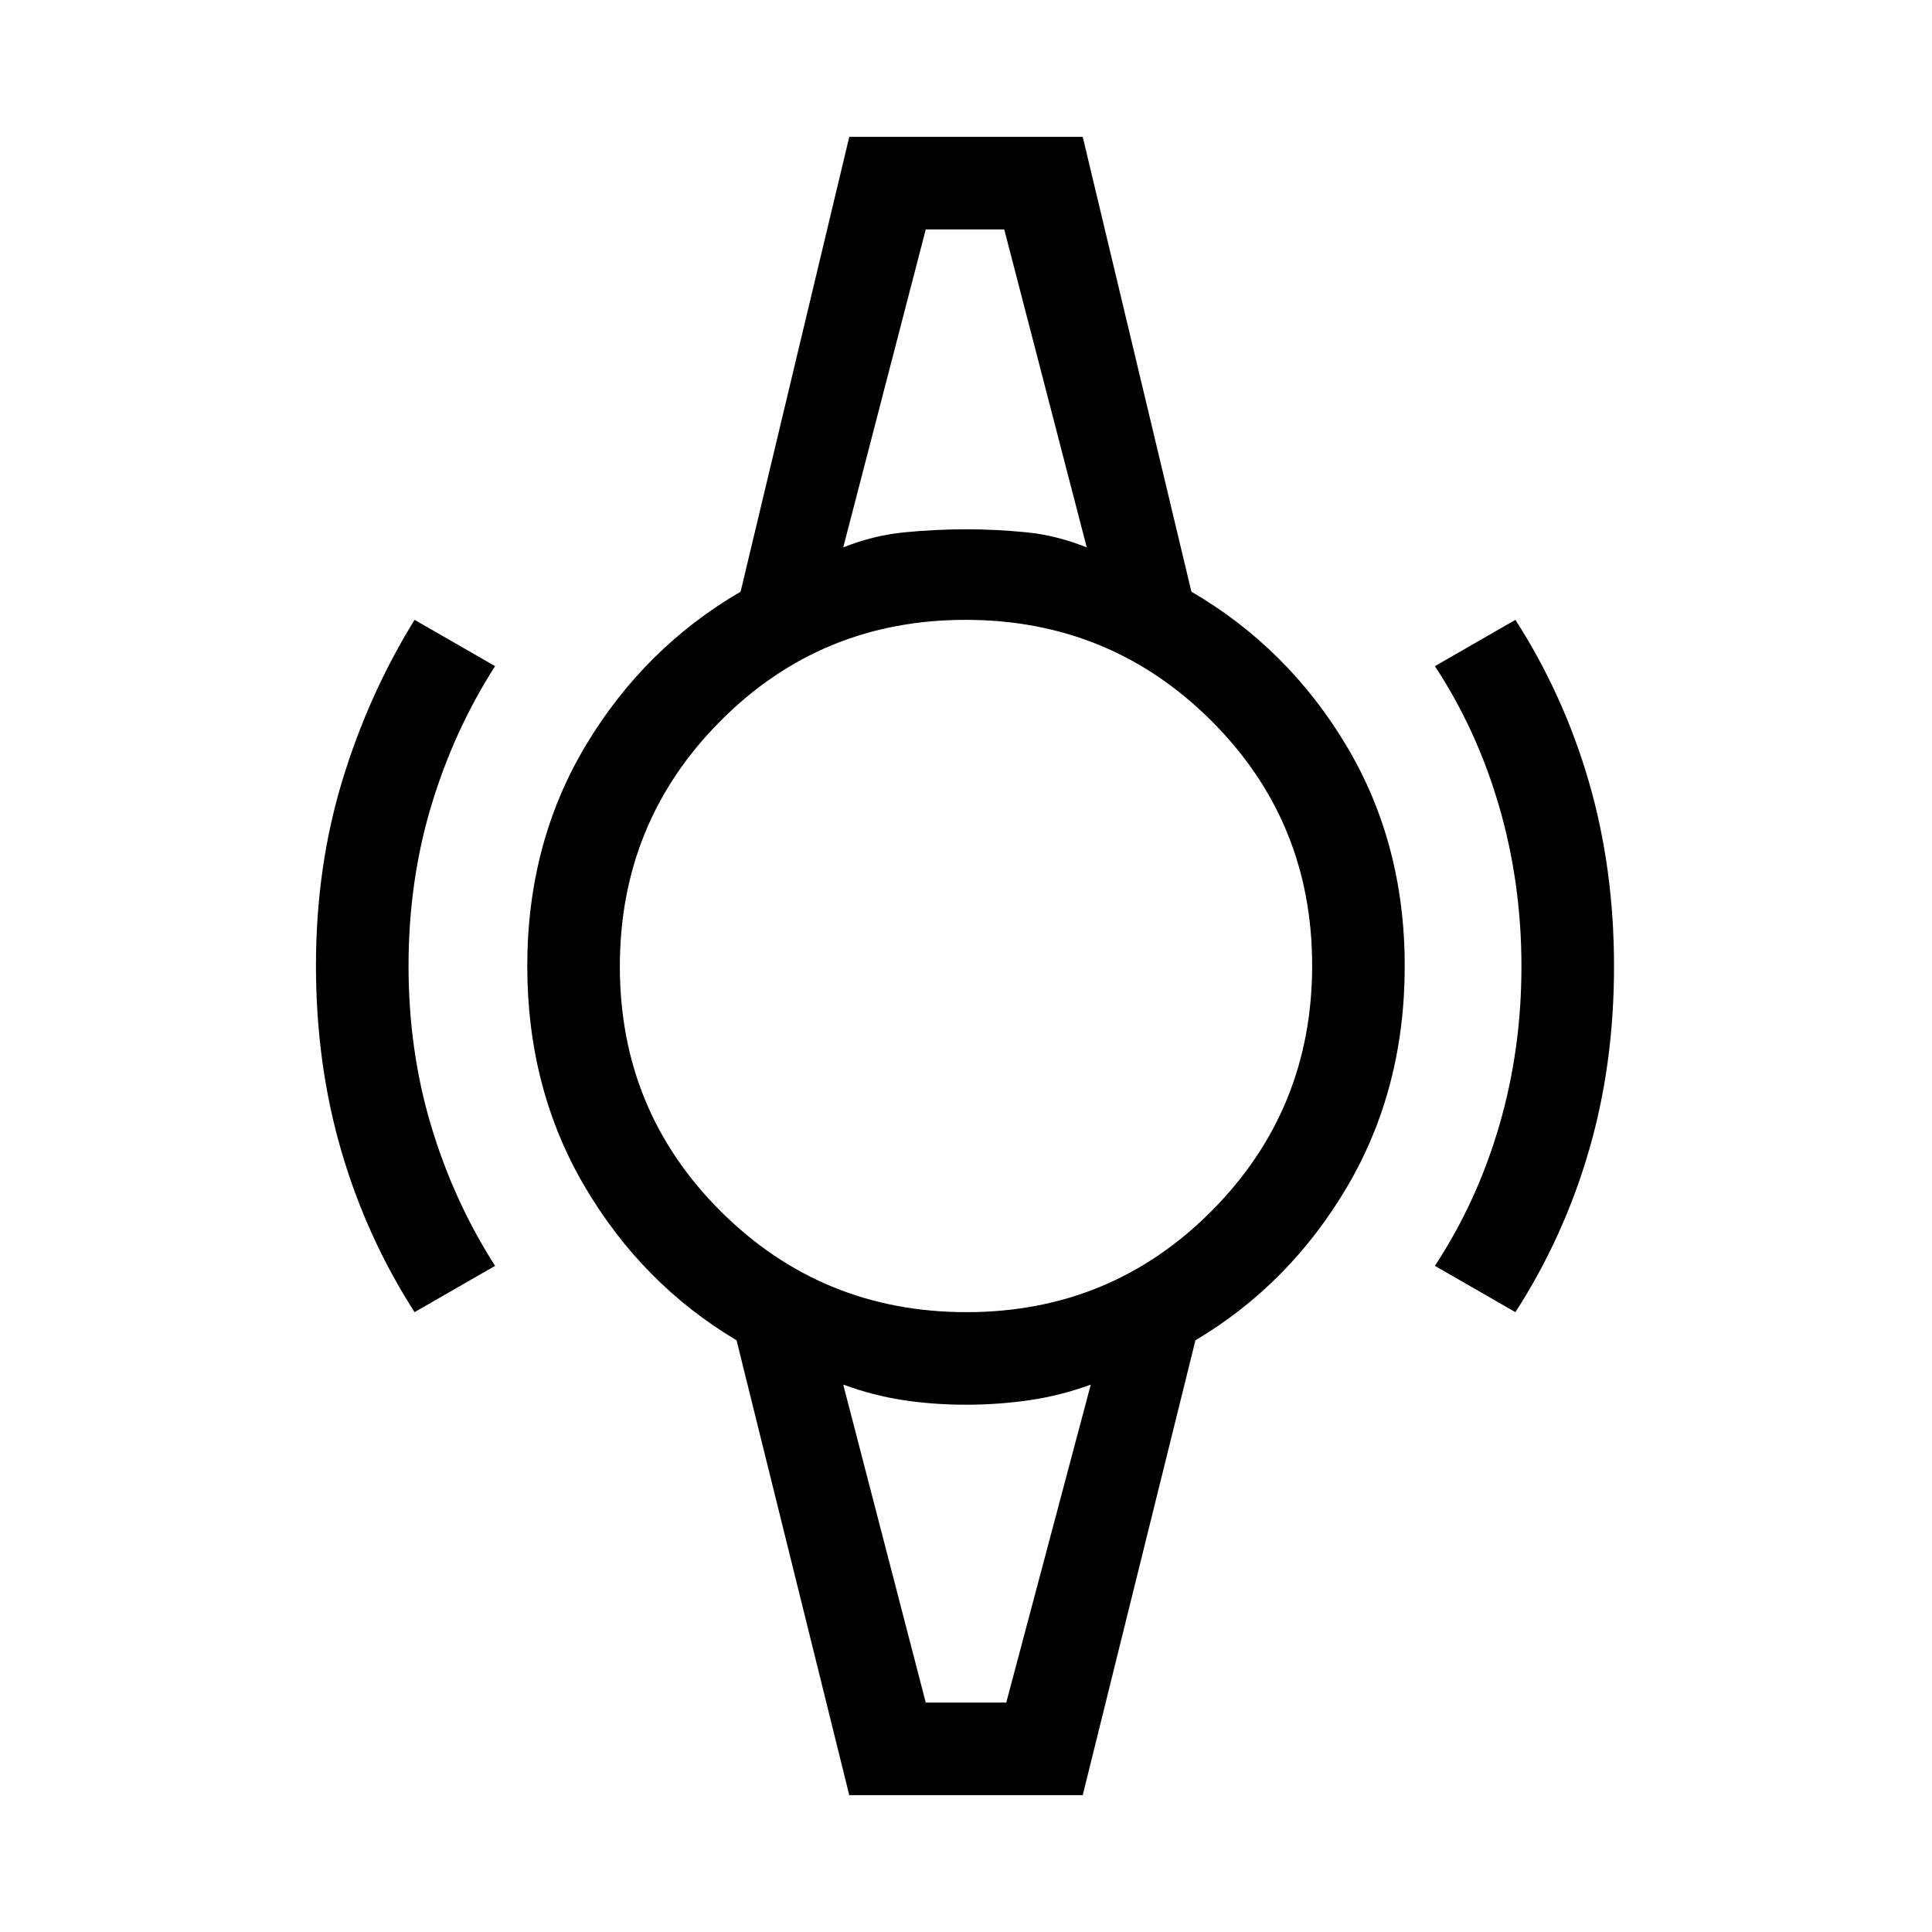 <svg xmlns="http://www.w3.org/2000/svg" height="20" viewBox="0 -960 960 960" width="20"><path d="M206-308q-23.95-37.27-36.47-80.35Q157-431.43 157-480.21q0-48.79 13.03-91.72Q183.05-614.86 206-652l40 23q-20.52 32.08-31.76 69.54Q203-522 203-480q0 42 11.24 79.46Q225.48-363.08 246-331l-40 23Zm547 0-40-23q21-32 32-69.78t11-79Q756-521 745-559t-32-70l40-23q23.95 37.28 36.47 80.35Q802-528.57 802-479.79q0 48.79-12.53 91.72Q776.95-345.14 753-308ZM460-846h45.5H454h6Zm0 732h-6.32 53.14H460Zm-38 46-56-226q-47-28-75.5-76.5T262-480q0-61 29-109.5t77-76.5l54-226h116l54 226q48 28 77 76.5T698-480q0 61-28.5 109.5T594-294L538-68H422Zm58.24-240Q552-308 602-358.24t50-122Q652-552 601.76-602t-122-50Q408-652 358-601.76t-50 122Q308-408 358.24-358t122 50ZM419-688q15-6 30.5-7.5T480-697q15 0 30 1.5t30 7.5l-41-158h-39l-41 158Zm41 574h40l42-158q-15 5.5-30.5 7.75T480-262q-16 0-31-2.25T419-272l41 158Z"/></svg>
